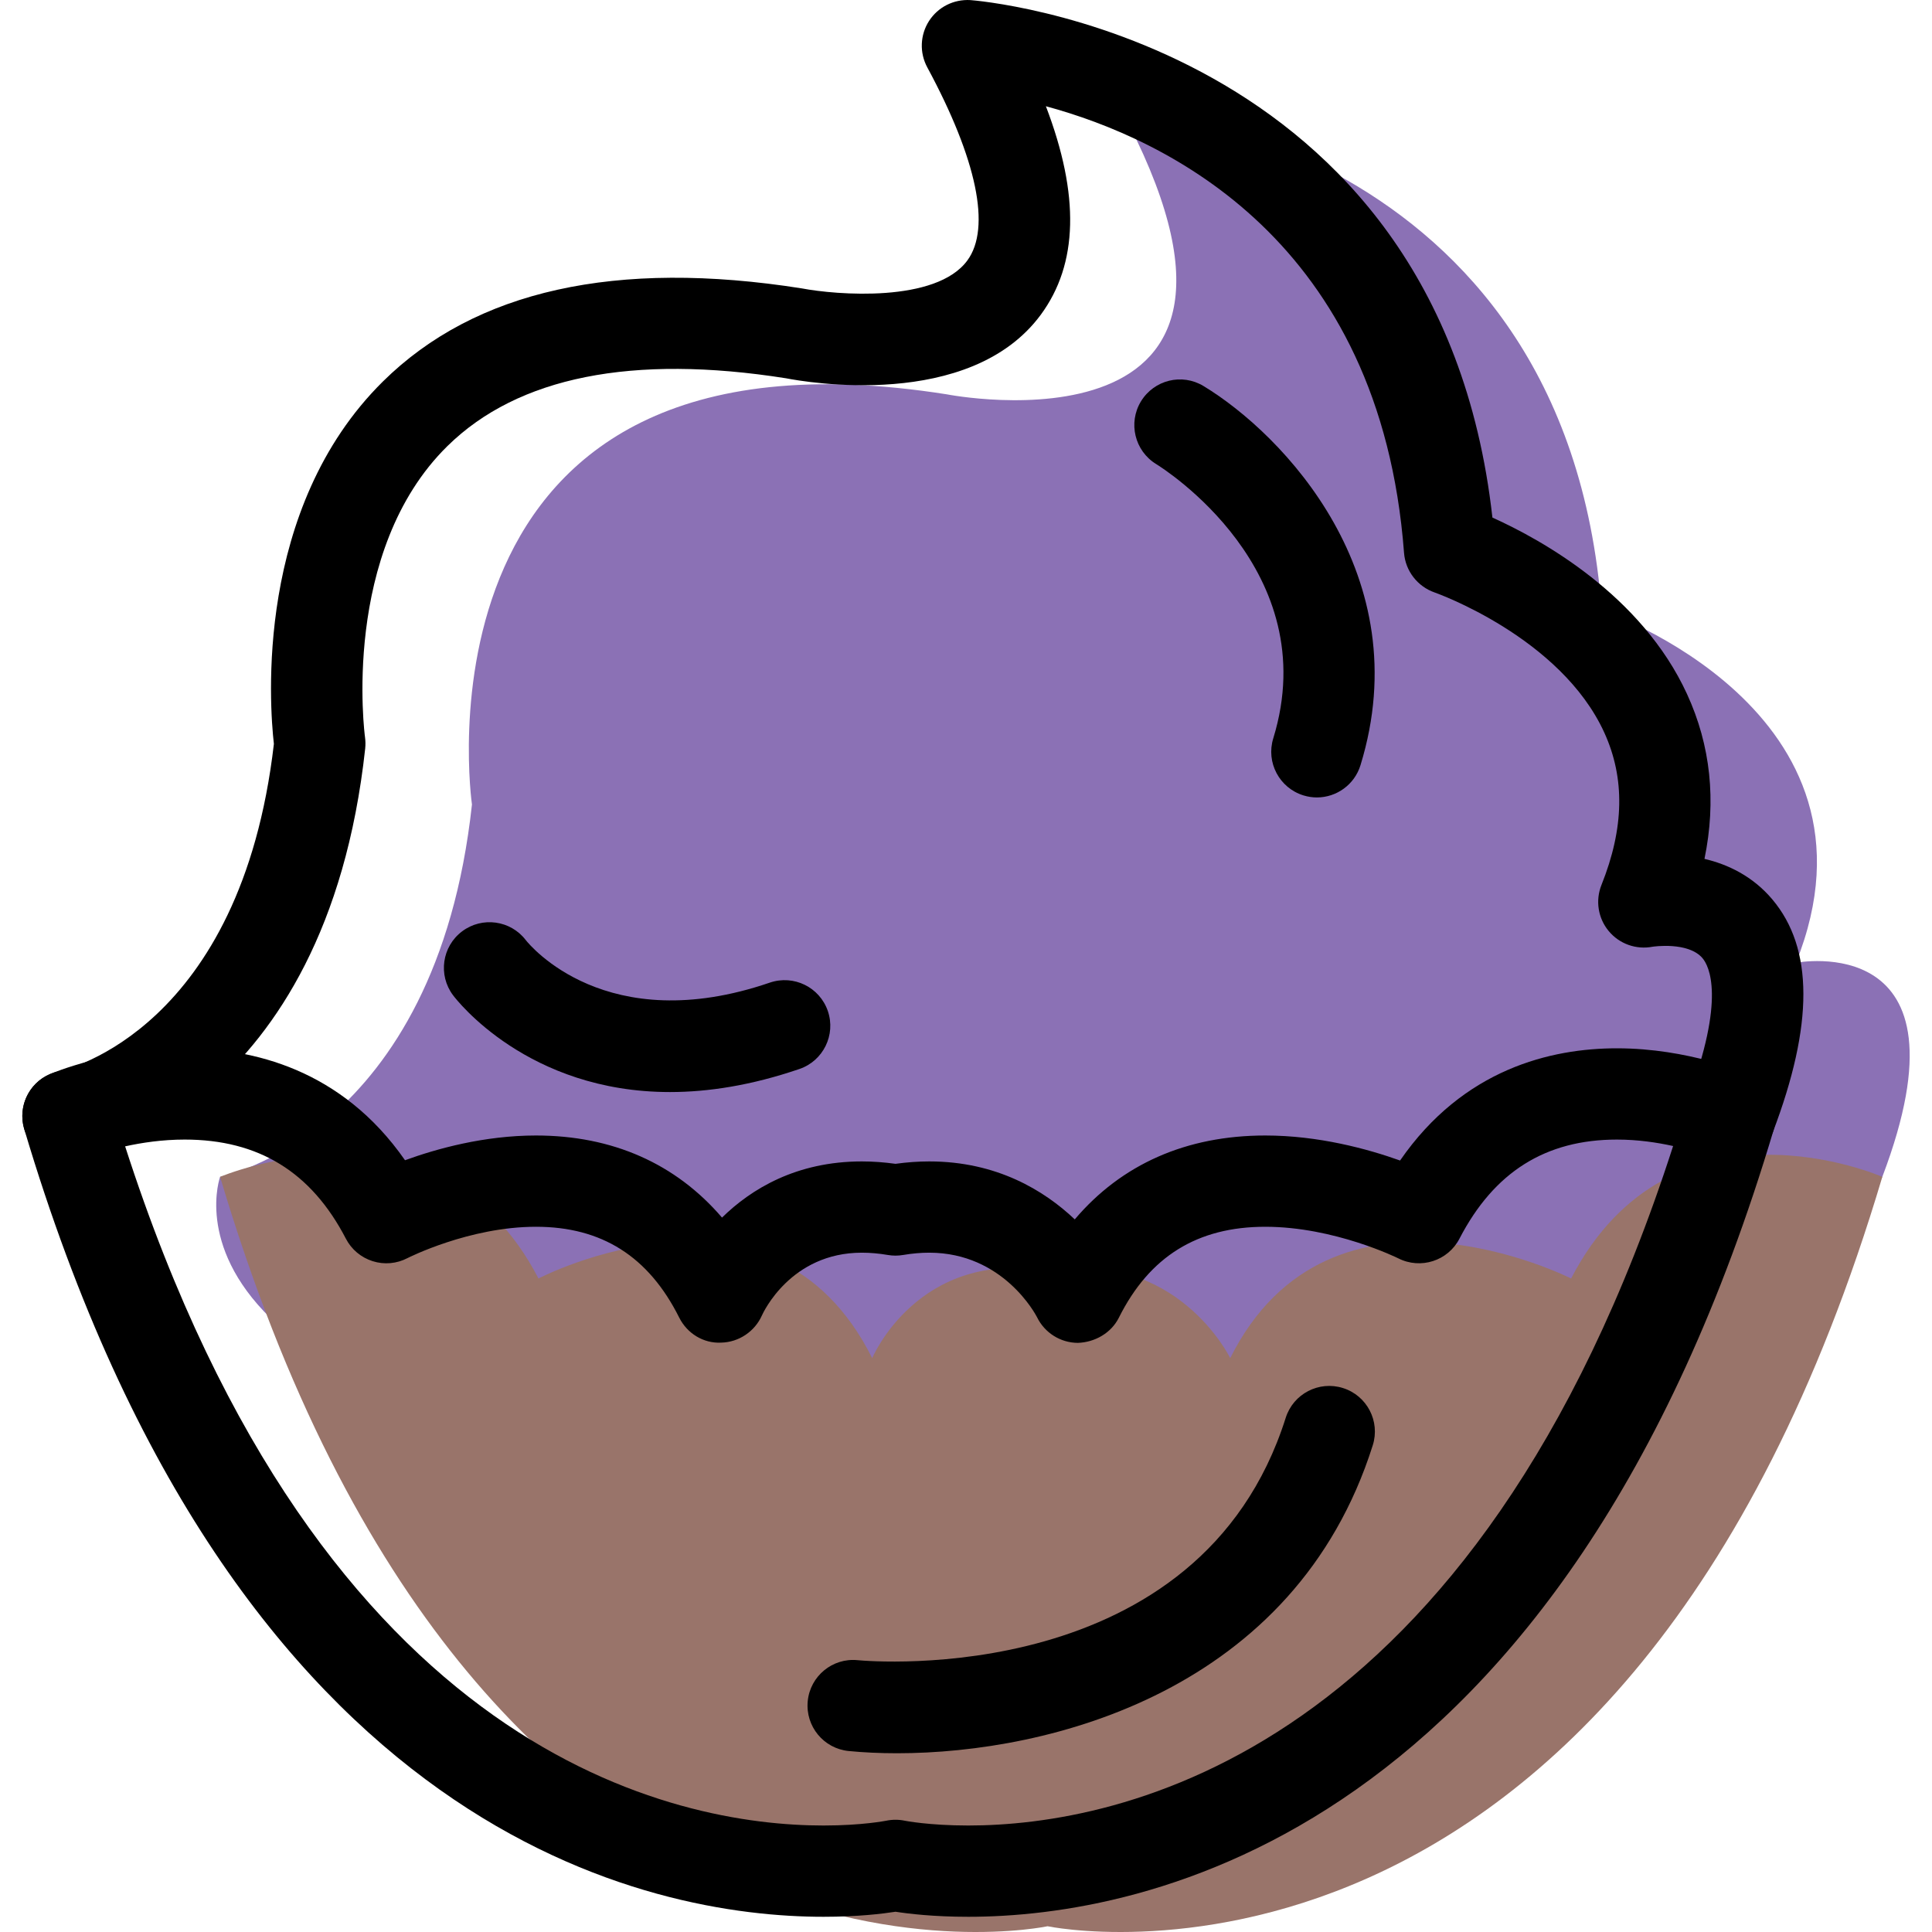 <?xml version="1.0" encoding="iso-8859-1"?>
<!-- Generator: Adobe Illustrator 19.1.0, SVG Export Plug-In . SVG Version: 6.00 Build 0)  -->
<svg version="1.1" id="Capa_1" xmlns="http://www.w3.org/2000/svg" xmlns:xlink="http://www.w3.org/1999/xlink" x="0px" y="0px"
	 viewBox="0 0 63.5 63.5" style="enable-background:new 0 0 63.5 63.5;" xml:space="preserve">
<g>
	<g id="group-36svg">
		<path id="path-1_28_" style="fill:#8B71B5;" d="M7.234,38.68c0,0,7.095-1.359,8.278-12.239c0,0-2.365-16.319,15.609-13.48
			c0,0,12.062,2.364,5.676-9.461c0,0,14.663,0.946,15.846,16.556c0,0,9.697,3.311,6.386,11.588c0,0,5.948-1.157,2.838,7.036
			c0,0-5.374,11.815-31.624,10.372C3.993,47.61,7.234,38.68,7.234,38.68z"/>
		<path id="path-2_28_" style="fill:#99746A;" d="M51.638,42.021c0,0-7.893-4.006-11.204,2.617c0,0-1.745-3.595-6.002-2.868
			c-4.257-0.727-5.765,2.868-5.765,2.868c-3.311-6.623-10.968-2.617-10.968-2.617C14.388,35.635,7.234,38.68,7.234,38.68
			c8.514,28.618,27.198,24.631,27.198,24.631s18.921,3.987,27.435-24.631C61.867,38.68,54.949,35.635,51.638,42.021z"/>
		<path id="path-3_28_" d="M31.824,63L31.824,63c-1.137,0-1.967-0.1-2.39-0.166C29.012,62.9,28.193,63,27.069,63
			c-5.583,0-19.32-2.523-26.273-25.892c-0.217-0.731,0.148-1.509,0.851-1.808c0.081-0.034,2.013-0.845,4.422-0.845
			c2.211,0,5.15,0.673,7.243,3.679c1.043-0.38,2.606-0.813,4.303-0.813c2.516,0,4.595,0.924,6.116,2.698
			c0.958-0.939,2.443-1.846,4.597-1.846c0.36,0,0.73,0.027,1.104,0.079c0.375-0.052,0.747-0.079,1.11-0.079
			c2.216,0,3.776,0.952,4.783,1.905c1.537-1.812,3.667-2.757,6.262-2.757c1.749,0,3.363,0.441,4.43,0.822
			c2.081-3.014,4.965-3.688,7.129-3.688c2.36,0,4.246,0.818,4.325,0.852c0.692,0.305,1.049,1.077,0.833,1.801
			C51.352,60.476,37.471,63,31.824,63z M29.434,59.811c0.103,0,0.207,0.011,0.307,0.032C29.743,59.844,30.533,60,31.824,60
			c4.862,0,16.681-2.212,23.167-22.333c-0.518-0.115-1.157-0.212-1.845-0.212c-2.347,0-4.041,1.065-5.177,3.257
			c-0.379,0.731-1.277,1.018-2.01,0.647c-0.018-0.009-2.099-1.038-4.372-1.038c-2.233,0-3.807,0.977-4.812,2.987
			c-0.255,0.511-0.796,0.811-1.35,0.829c-0.571-0.003-1.091-0.331-1.341-0.845c-0.038-0.074-1.107-2.119-3.542-2.119
			c-0.275,0-0.563,0.025-0.857,0.075c-0.167,0.029-0.338,0.029-0.505,0c-0.294-0.05-0.581-0.075-0.852-0.075
			c-2.341,0-3.246,1.975-3.284,2.059c-0.235,0.53-0.759,0.884-1.34,0.897c-0.582,0.031-1.119-0.302-1.379-0.821
			c-1.005-2.01-2.546-2.987-4.71-2.987c-2.191,0-4.2,1.019-4.22,1.029c-0.353,0.185-0.765,0.223-1.146,0.102
			c-0.381-0.12-0.698-0.386-0.881-0.74c-1.137-2.192-2.87-3.257-5.299-3.257c-0.732,0-1.41,0.102-1.956,0.223
			C10.593,57.788,22.27,60,27.069,60c1.272,0,2.048-0.156,2.056-0.157C29.226,59.822,29.33,59.811,29.434,59.811z"/>
		<path id="path-4_28_" d="M56.866,38.181c-0.176,0-0.356-0.032-0.532-0.098c-0.774-0.294-1.164-1.16-0.87-1.935
			c1.273-3.351,0.7-4.408,0.495-4.653c-0.468-0.555-1.633-0.381-1.644-0.378c-0.54,0.103-1.091-0.093-1.442-0.517
			c-0.35-0.422-0.441-1.003-0.237-1.513c0.748-1.869,0.778-3.508,0.093-5.009c-1.432-3.137-5.533-4.59-5.574-4.604
			c-0.565-0.196-0.963-0.71-1.008-1.305C45.37,7.909,38.344,4.566,34.376,3.492c1.118,2.93,1.059,5.185-0.166,6.85
			c-2.335,3.171-7.766,2.21-8.377,2.091c-5.048-0.796-8.809-0.05-11.126,2.227c-3.522,3.462-2.719,9.509-2.71,9.569
			c0.017,0.123,0.019,0.251,0.006,0.374C10.715,36.449,2.851,38.09,2.516,38.154c-0.816,0.157-1.599-0.378-1.755-1.191
			c-0.155-0.81,0.372-1.592,1.179-1.753c0.275-0.06,5.977-1.402,7.062-10.76c-0.144-1.259-0.641-7.74,3.585-11.913
			c3.032-2.994,7.665-4.022,13.768-3.058c1.124,0.214,4.411,0.486,5.44-0.919c0.784-1.068,0.315-3.322-1.318-6.347
			c-0.259-0.48-0.237-1.063,0.057-1.522c0.295-0.459,0.81-0.72,1.36-0.688c0.156,0.011,15.385,1.179,17.158,17.008
			c1.614,0.728,4.902,2.546,6.397,5.802c0.776,1.689,0.967,3.504,0.573,5.416c0.763,0.18,1.582,0.563,2.231,1.333
			c1.354,1.608,1.36,4.111,0.016,7.651C58.041,37.812,57.472,38.181,56.866,38.181z"/>
		<path id="path-5_28_" d="M43.283,26.21c-0.146,0-0.294-0.022-0.441-0.067c-0.792-0.244-1.237-1.083-0.993-1.875
			c1.701-5.529-3.623-8.877-3.85-9.016c-0.705-0.433-0.928-1.355-0.498-2.061c0.43-0.704,1.346-0.933,2.055-0.503
			c2.623,1.587,7.076,6.235,5.16,12.462C44.518,25.795,43.924,26.21,43.283,26.21z"/>
		<path id="path-6_24_" d="M22.022,35.893c-4.678,0-7.011-3.021-7.132-3.183c-0.497-0.662-0.363-1.603,0.3-2.1
			c0.658-0.493,1.593-0.364,2.092,0.29c0.123,0.156,2.645,3.238,8.021,1.396c0.787-0.267,1.637,0.151,1.906,0.934
			c0.268,0.784-0.15,1.637-0.934,1.905C24.688,35.677,23.272,35.893,22.022,35.893z"/>
		<path id="path-7_19_" d="M29.484,57.625c-0.573,0-1.107-0.026-1.589-0.073c-0.824-0.081-1.427-0.814-1.347-1.639
			c0.08-0.824,0.814-1.429,1.637-1.347c0.466,0.045,11.254,0.947,14.073-7.966c0.25-0.79,1.093-1.228,1.883-0.978
			c0.79,0.249,1.228,1.093,0.978,1.882C42.564,55.584,34.513,57.625,29.484,57.625z"/>
	</g>
</g>
<g>
</g>
<g>
</g>
<g>
</g>
<g>
</g>
<g>
</g>
<g>
</g>
<g>
</g>
<g>
</g>
<g>
</g>
<g>
</g>
<g>
</g>
<g>
</g>
<g>
</g>
<g>
</g>
<g>
</g>
</svg>
